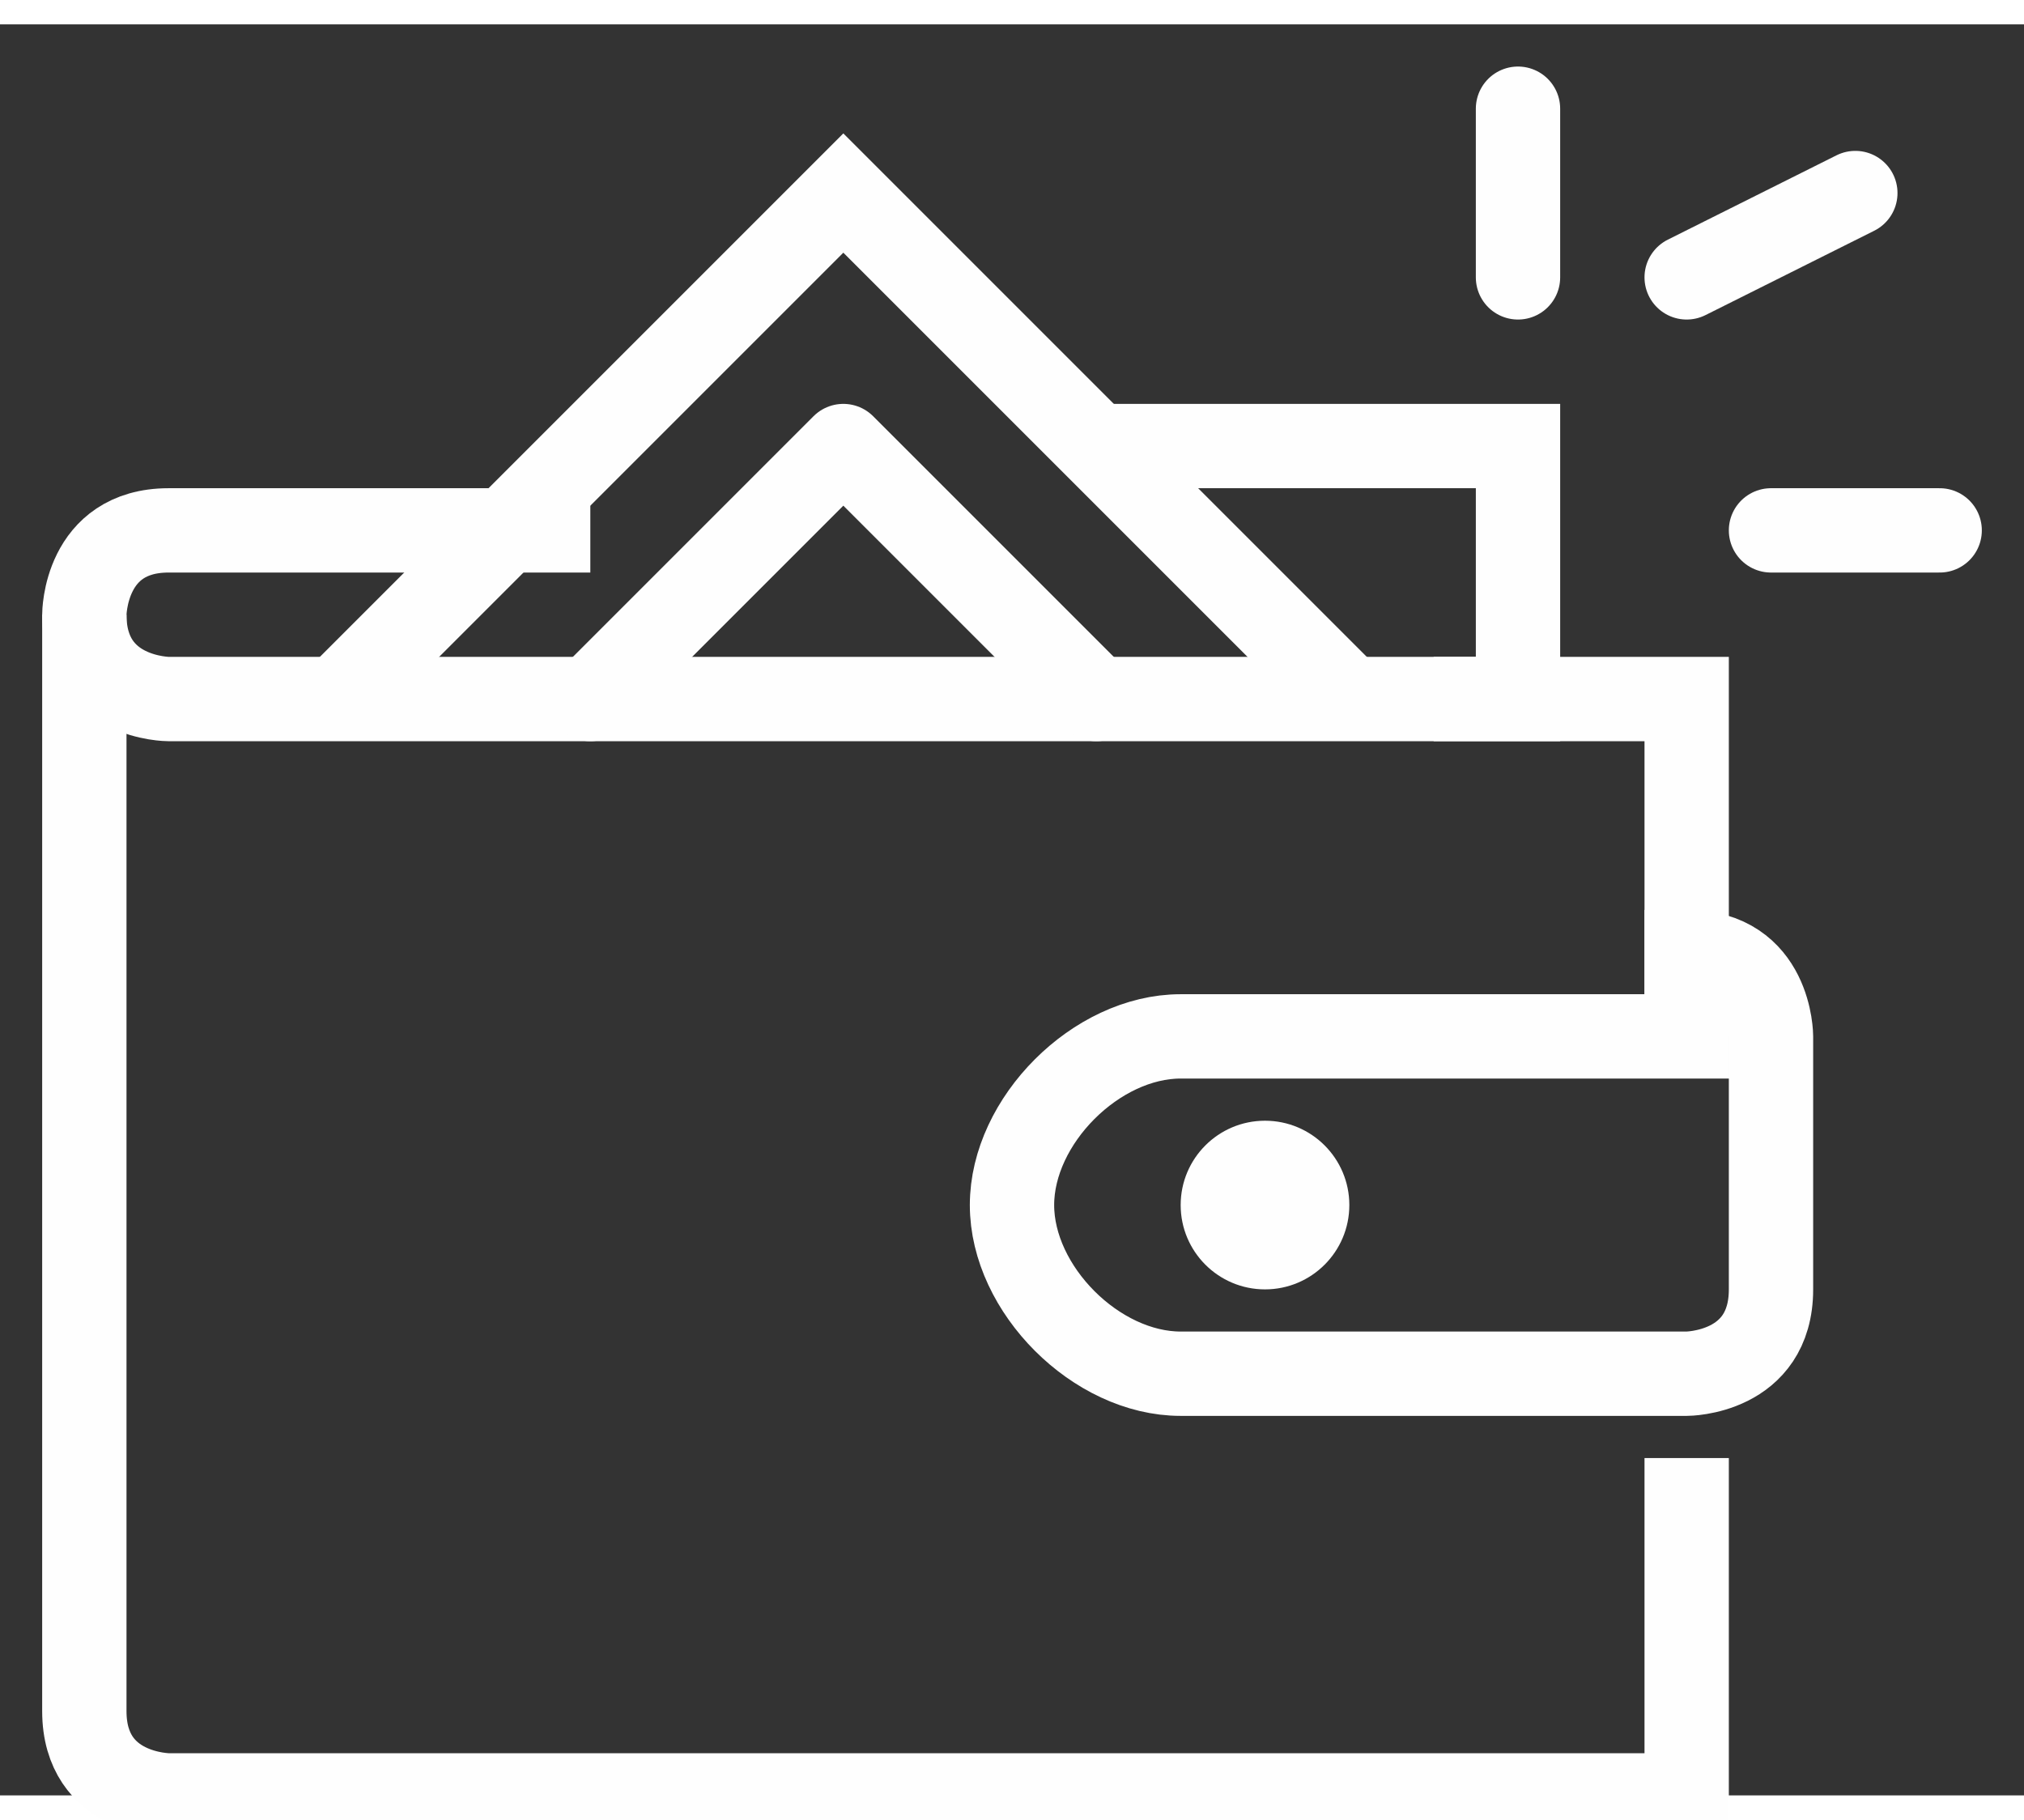 <?xml version="1.0" encoding="UTF-8"?>
<!DOCTYPE svg PUBLIC "-//W3C//DTD SVG 1.1//EN" "http://www.w3.org/Graphics/SVG/1.1/DTD/svg11.dtd">
<!-- Creator: CorelDRAW 2017 -->
<svg xmlns="http://www.w3.org/2000/svg" xml:space="preserve" width="109px" height="98px" version="1.1" style="shape-rendering:geometricPrecision; text-rendering:geometricPrecision; image-rendering:optimizeQuality; fill-rule:evenodd; clip-rule:evenodd"
viewBox="0 0 24 21"
 xmlns:xlink="http://www.w3.org/1999/xlink">
 <rect x="0" y="0" width="24" height="21" fill="#333333" stroke="none"/>
 <defs>
  <style type="text/css">
   <![CDATA[
    .str0 {stroke:#FEFEFE;stroke-width:1}
    .str1 {stroke:#FEFEFE;stroke-width:1;stroke-linecap:round;stroke-linejoin:round}
    .fil0 {fill:none}
    .fil1 {fill:#FEFEFE}
   ]]>
  </style>
 </defs>
 <g id="Слой_x0020_1">
  <path class="fil0 str0" d="M1 7l0 13c0,1 1,1 1,1l18 0 0 -4m0 -5l0 -4 -3 0"/>
  <path class="fil0 str0" d="M7 6l-5 0c-1,0 -1,1 -1,1l0 0c0,1 1,1 1,1l16 0 0 -3 -5 0"/>
  <path class="fil0 str0" d="M20 12l-6 0c-1,0 -2,1 -2,2l0 0c0,1 1,2 2,2l6 0c0,0 1,0 1,-1l0 -3c0,0 0,-1 -1,-1z"/>
  <circle class="fil1" cx="15" cy="14" r="1"/>
  <polyline class="fil0 str0" points="4,8 10,2 16,8 "/>
  <polyline class="fil0 str1" points="7,8 10,5 13,8 "/>
  <line class="fil0 str1" x1="18" y1="1" x2="18" y2= "3" />
  <line class="fil0 str1" x1="23" y1="6" x2="21" y2= "6" />
  <line class="fil0 str1" x1="22" y1="2" x2="20" y2= "3" />
 </g>
</svg>
